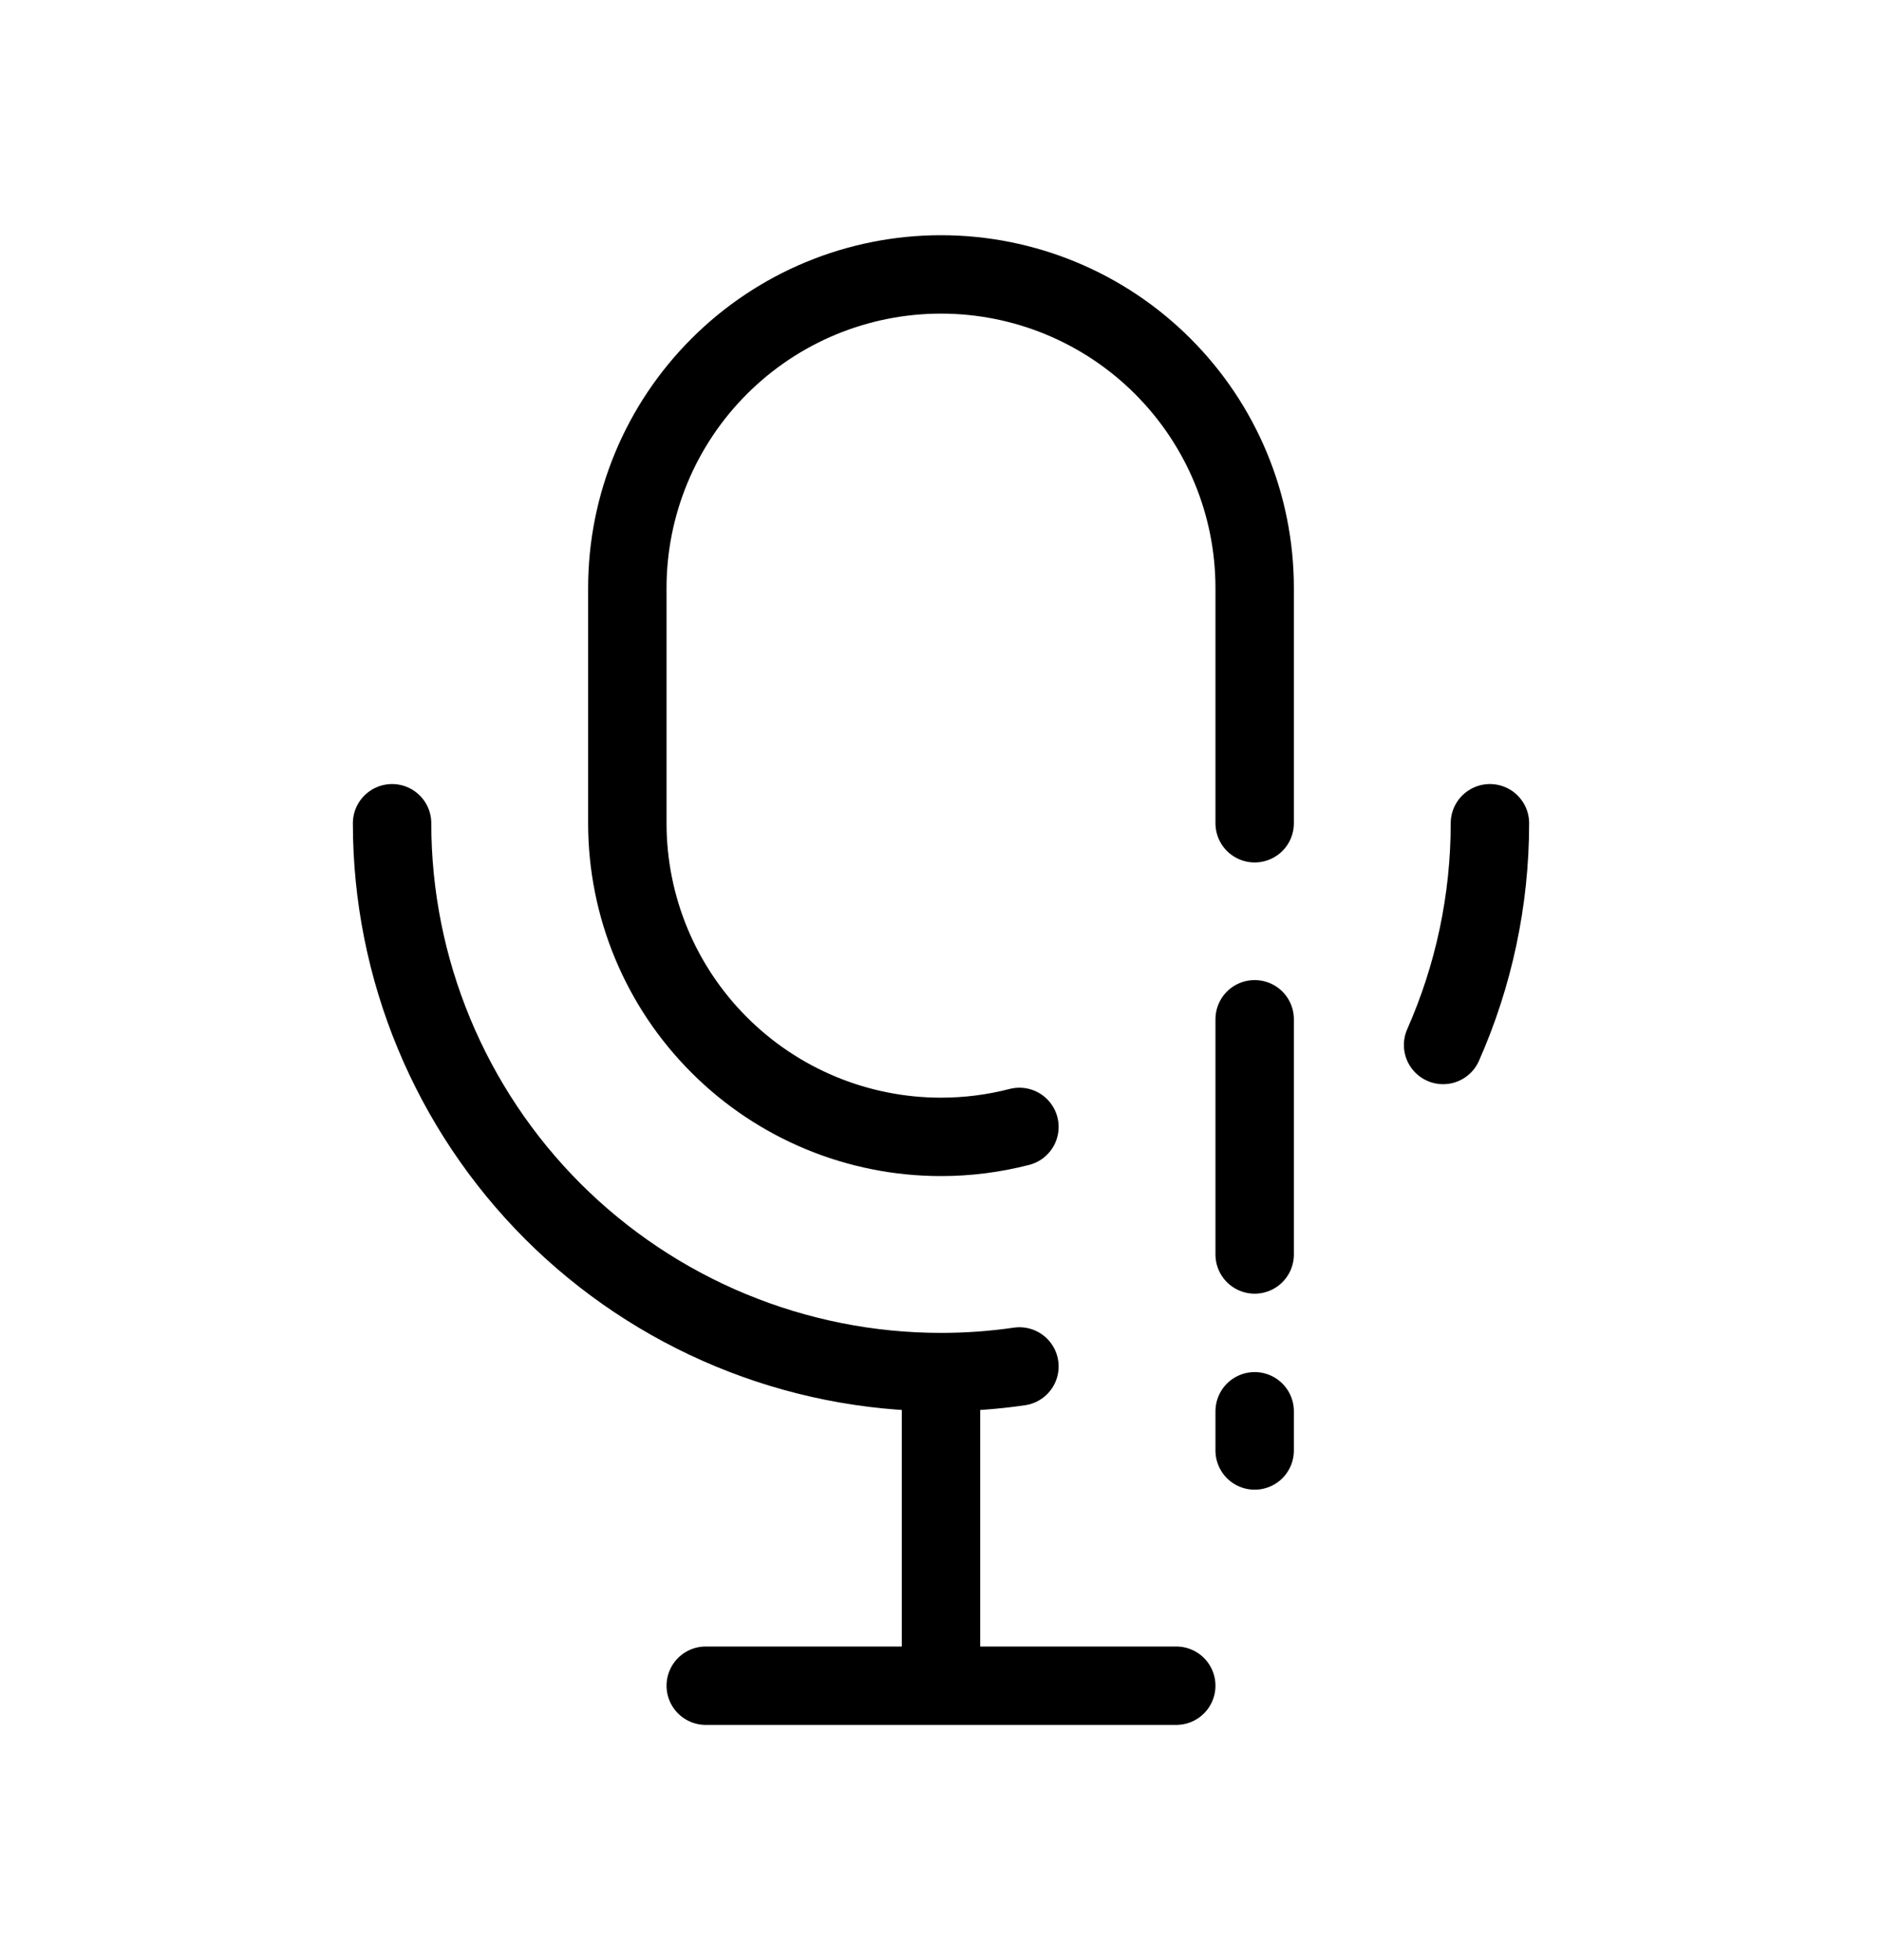 <svg width="24" height="25" viewBox="0 0 24 25" fill="none" xmlns="http://www.w3.org/2000/svg">
<path d="M19 10.5C19 11.484 18.793 12.446 18.403 13.328M12 17.5C10.143 17.5 8.363 16.762 7.05 15.45C5.738 14.137 5 12.357 5 10.5M12 17.5V21.5M12 17.5C12.337 17.5 12.671 17.476 13 17.428M9 21.5H15M16 10.5V7.5C16 6.439 15.579 5.422 14.828 4.672C14.078 3.921 13.061 3.5 12 3.5C10.939 3.5 9.922 3.921 9.172 4.672C8.421 5.422 8 6.439 8 7.5V10.5C8 11.561 8.421 12.578 9.172 13.328C9.922 14.079 10.939 14.5 12 14.5C12.34 14.5 12.676 14.457 13 14.373M16 18V18.5M16 13V16" stroke="currentColor" stroke-linecap="round" stroke-linejoin="round"/>
</svg>
